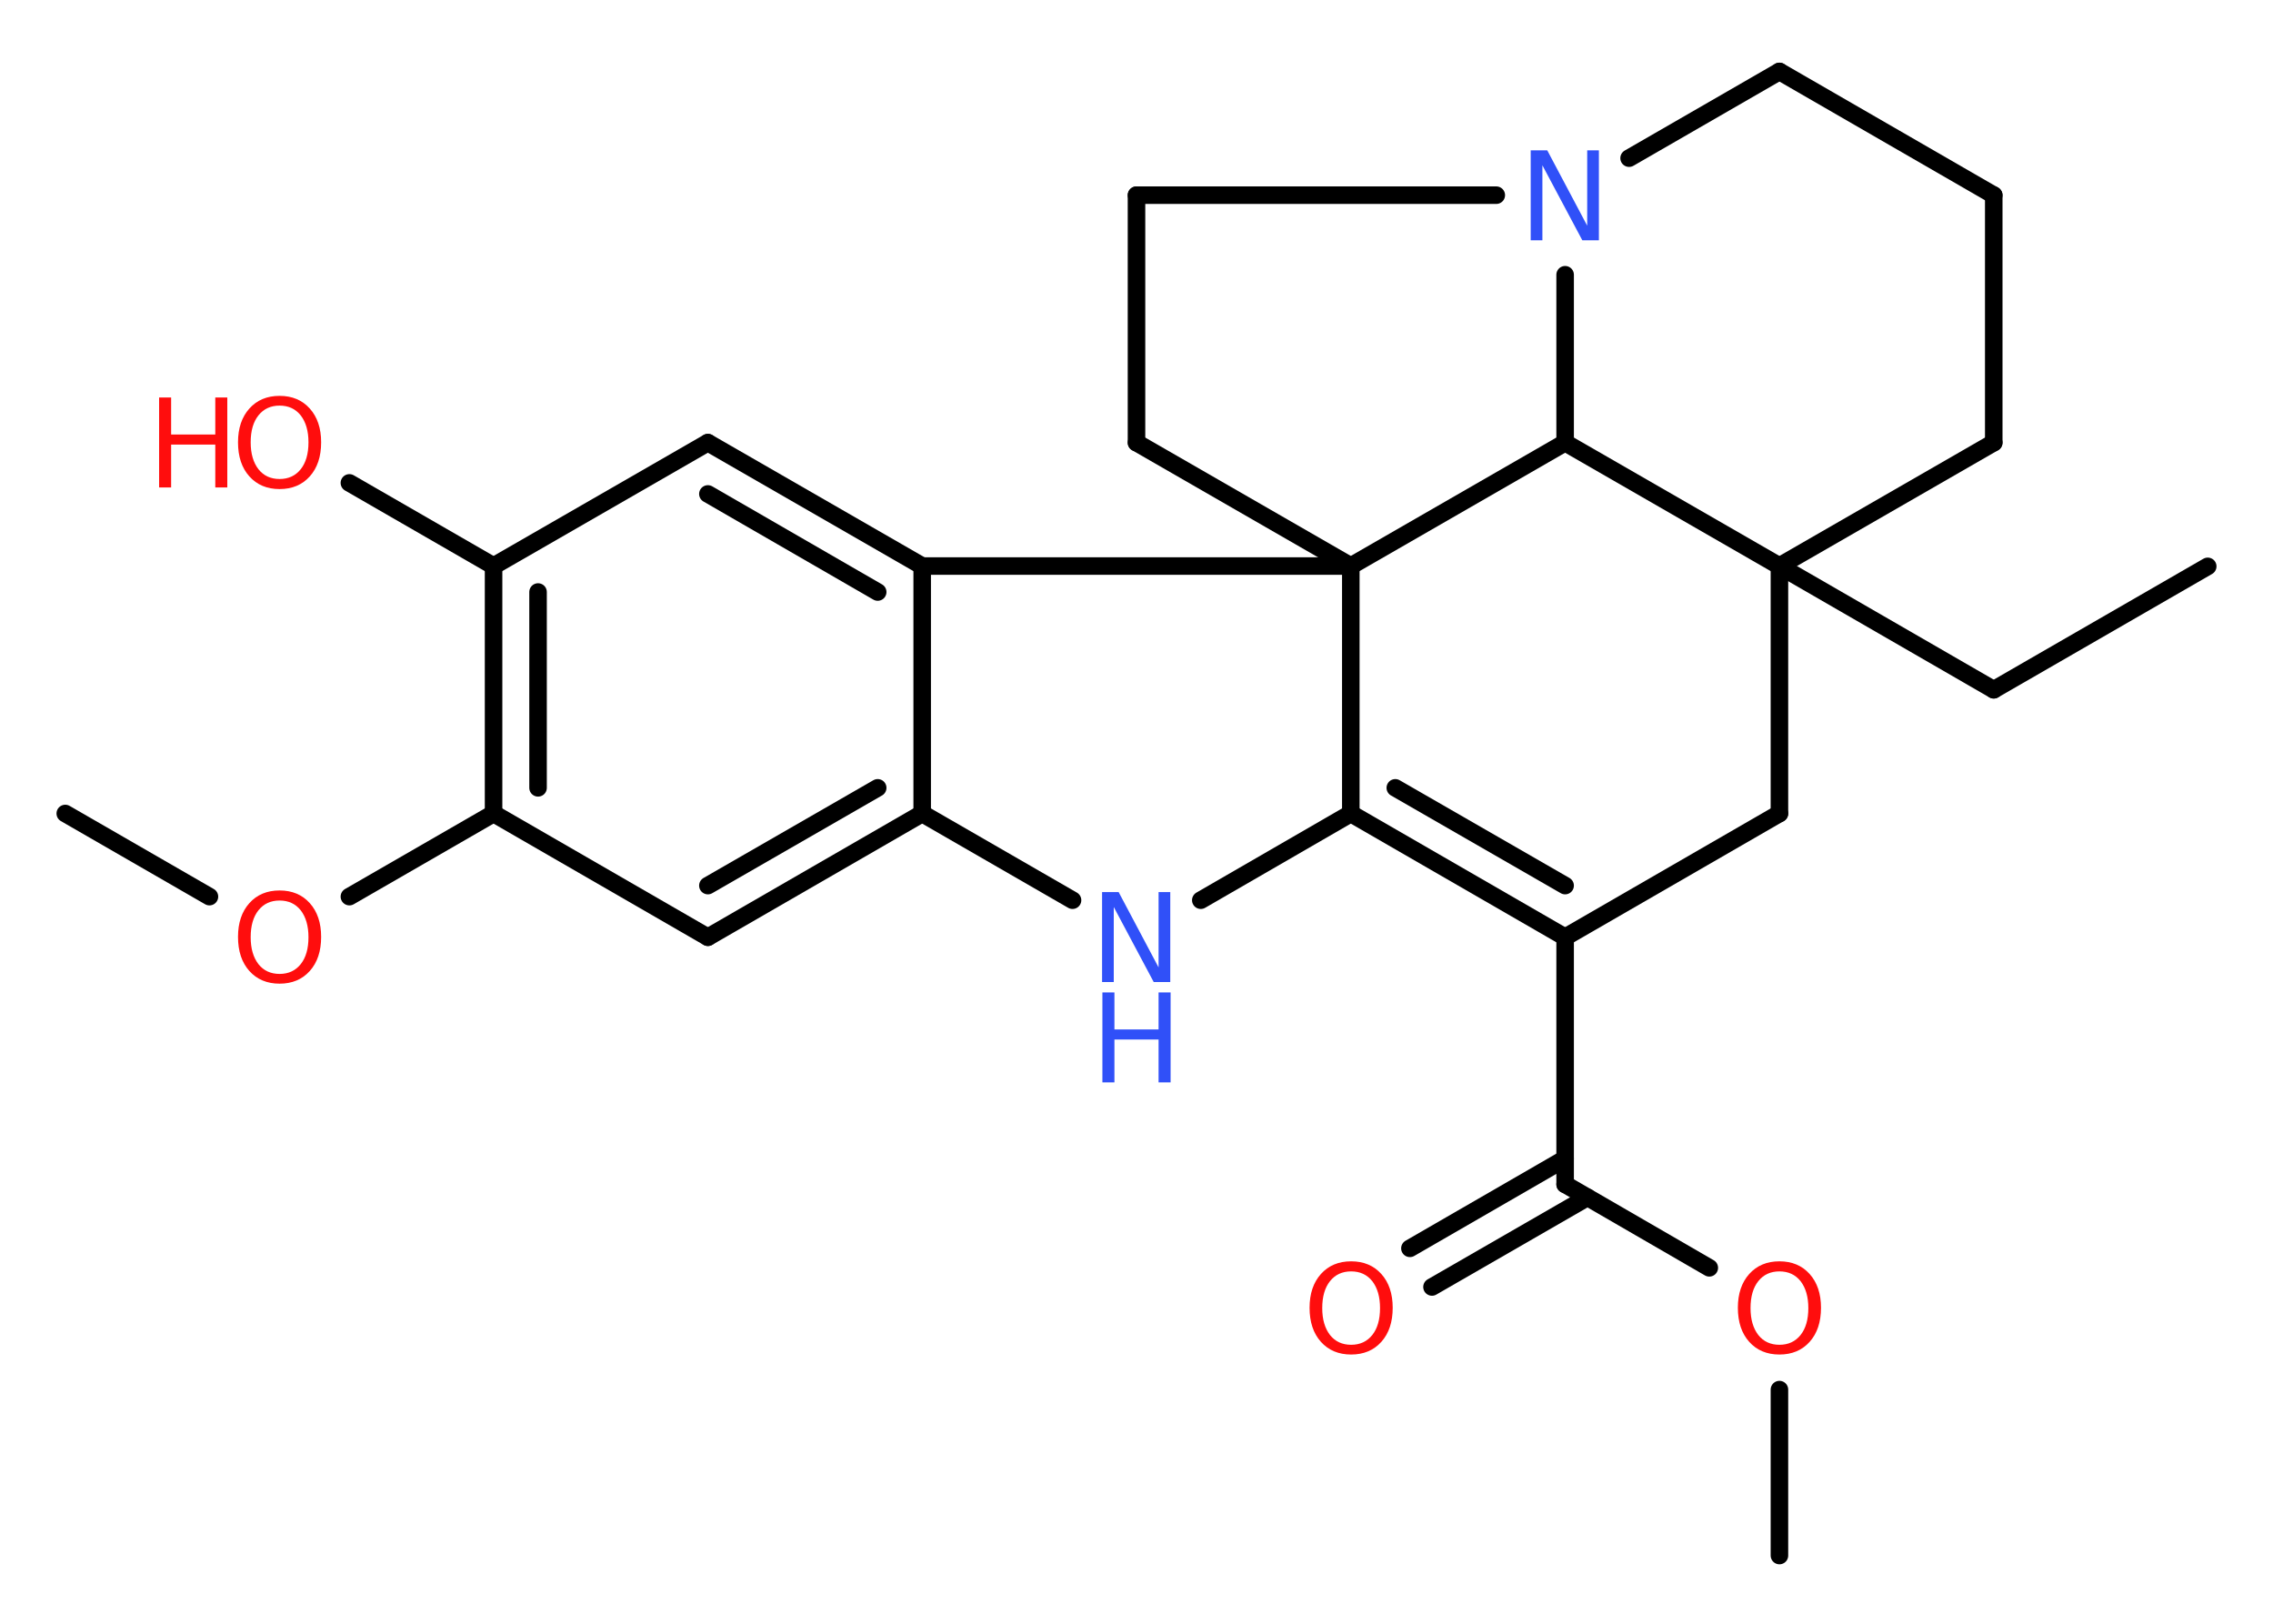 <?xml version='1.0' encoding='UTF-8'?>
<!DOCTYPE svg PUBLIC "-//W3C//DTD SVG 1.1//EN" "http://www.w3.org/Graphics/SVG/1.1/DTD/svg11.dtd">
<svg version='1.2' xmlns='http://www.w3.org/2000/svg' xmlns:xlink='http://www.w3.org/1999/xlink' width='70.0mm' height='50.0mm' viewBox='0 0 70.0 50.0'>
  <desc>Generated by the Chemistry Development Kit (http://github.com/cdk)</desc>
  <g stroke-linecap='round' stroke-linejoin='round' stroke='#000000' stroke-width='.54' fill='#FF0D0D'>
    <rect x='.0' y='.0' width='70.0' height='50.0' fill='#FFFFFF' stroke='none'/>
    <g id='mol1' class='mol'>
      <line id='mol1bnd1' class='bond' x1='67.99' y1='17.44' x2='61.4' y2='21.24'/>
      <line id='mol1bnd2' class='bond' x1='61.4' y1='21.24' x2='54.8' y2='17.43'/>
      <line id='mol1bnd3' class='bond' x1='54.8' y1='17.43' x2='61.4' y2='13.63'/>
      <line id='mol1bnd4' class='bond' x1='61.4' y1='13.63' x2='61.4' y2='6.01'/>
      <line id='mol1bnd5' class='bond' x1='61.4' y1='6.01' x2='54.8' y2='2.2'/>
      <line id='mol1bnd6' class='bond' x1='54.8' y1='2.2' x2='50.17' y2='4.87'/>
      <line id='mol1bnd7' class='bond' x1='46.08' y1='6.01' x2='35.0' y2='6.01'/>
      <line id='mol1bnd8' class='bond' x1='35.0' y1='6.01' x2='35.0' y2='13.63'/>
      <line id='mol1bnd9' class='bond' x1='35.0' y1='13.63' x2='41.6' y2='17.43'/>
      <line id='mol1bnd10' class='bond' x1='41.6' y1='17.43' x2='41.6' y2='25.05'/>
      <g id='mol1bnd11' class='bond'>
        <line x1='41.6' y1='25.05' x2='48.2' y2='28.86'/>
        <line x1='42.97' y1='24.26' x2='48.2' y2='27.27'/>
      </g>
      <line id='mol1bnd12' class='bond' x1='48.2' y1='28.86' x2='48.2' y2='36.47'/>
      <g id='mol1bnd13' class='bond'>
        <line x1='48.89' y1='36.87' x2='44.1' y2='39.63'/>
        <line x1='48.2' y1='35.68' x2='43.42' y2='38.44'/>
      </g>
      <line id='mol1bnd14' class='bond' x1='48.2' y1='36.47' x2='52.64' y2='39.04'/>
      <line id='mol1bnd15' class='bond' x1='54.8' y1='42.79' x2='54.8' y2='47.9'/>
      <line id='mol1bnd16' class='bond' x1='48.2' y1='28.86' x2='54.8' y2='25.05'/>
      <line id='mol1bnd17' class='bond' x1='54.8' y1='17.43' x2='54.8' y2='25.05'/>
      <line id='mol1bnd18' class='bond' x1='41.6' y1='25.05' x2='36.98' y2='27.72'/>
      <line id='mol1bnd19' class='bond' x1='33.03' y1='27.72' x2='28.4' y2='25.05'/>
      <g id='mol1bnd20' class='bond'>
        <line x1='21.8' y1='28.86' x2='28.4' y2='25.05'/>
        <line x1='21.8' y1='27.27' x2='27.03' y2='24.26'/>
      </g>
      <line id='mol1bnd21' class='bond' x1='21.8' y1='28.86' x2='15.2' y2='25.05'/>
      <line id='mol1bnd22' class='bond' x1='15.2' y1='25.05' x2='10.76' y2='27.61'/>
      <line id='mol1bnd23' class='bond' x1='6.45' y1='27.61' x2='2.01' y2='25.05'/>
      <g id='mol1bnd24' class='bond'>
        <line x1='15.2' y1='17.43' x2='15.2' y2='25.05'/>
        <line x1='16.57' y1='18.23' x2='16.57' y2='24.26'/>
      </g>
      <line id='mol1bnd25' class='bond' x1='15.2' y1='17.43' x2='10.76' y2='14.87'/>
      <line id='mol1bnd26' class='bond' x1='15.2' y1='17.43' x2='21.8' y2='13.63'/>
      <g id='mol1bnd27' class='bond'>
        <line x1='28.4' y1='17.43' x2='21.8' y2='13.63'/>
        <line x1='27.03' y1='18.23' x2='21.8' y2='15.21'/>
      </g>
      <line id='mol1bnd28' class='bond' x1='28.4' y1='25.05' x2='28.4' y2='17.43'/>
      <line id='mol1bnd29' class='bond' x1='41.6' y1='17.43' x2='28.4' y2='17.43'/>
      <line id='mol1bnd30' class='bond' x1='41.6' y1='17.43' x2='48.2' y2='13.63'/>
      <line id='mol1bnd31' class='bond' x1='48.2' y1='8.46' x2='48.2' y2='13.63'/>
      <line id='mol1bnd32' class='bond' x1='54.8' y1='17.43' x2='48.2' y2='13.63'/>
      <path id='mol1atm7' class='atom' d='M47.15 4.63h.5l1.23 2.32v-2.32h.36v2.77h-.51l-1.23 -2.31v2.31h-.36v-2.77z' stroke='none' fill='#3050F8'/>
      <path id='mol1atm14' class='atom' d='M41.61 39.15q-.41 .0 -.65 .3q-.24 .3 -.24 .83q.0 .52 .24 .83q.24 .3 .65 .3q.41 .0 .65 -.3q.24 -.3 .24 -.83q.0 -.52 -.24 -.83q-.24 -.3 -.65 -.3zM41.61 38.84q.58 .0 .93 .39q.35 .39 .35 1.04q.0 .66 -.35 1.05q-.35 .39 -.93 .39q-.58 .0 -.93 -.39q-.35 -.39 -.35 -1.05q.0 -.65 .35 -1.04q.35 -.39 .93 -.39z' stroke='none'/>
      <path id='mol1atm15' class='atom' d='M54.8 39.15q-.41 .0 -.65 .3q-.24 .3 -.24 .83q.0 .52 .24 .83q.24 .3 .65 .3q.41 .0 .65 -.3q.24 -.3 .24 -.83q.0 -.52 -.24 -.83q-.24 -.3 -.65 -.3zM54.8 38.84q.58 .0 .93 .39q.35 .39 .35 1.04q.0 .66 -.35 1.05q-.35 .39 -.93 .39q-.58 .0 -.93 -.39q-.35 -.39 -.35 -1.05q.0 -.65 .35 -1.04q.35 -.39 .93 -.39z' stroke='none'/>
      <g id='mol1atm18' class='atom'>
        <path d='M33.95 27.47h.5l1.23 2.32v-2.32h.36v2.77h-.51l-1.23 -2.31v2.31h-.36v-2.77z' stroke='none' fill='#3050F8'/>
        <path d='M33.95 30.56h.37v1.14h1.36v-1.14h.37v2.77h-.37v-1.32h-1.36v1.32h-.37v-2.77z' stroke='none' fill='#3050F8'/>
      </g>
      <path id='mol1atm22' class='atom' d='M8.61 27.73q-.41 .0 -.65 .3q-.24 .3 -.24 .83q.0 .52 .24 .83q.24 .3 .65 .3q.41 .0 .65 -.3q.24 -.3 .24 -.83q.0 -.52 -.24 -.83q-.24 -.3 -.65 -.3zM8.61 27.42q.58 .0 .93 .39q.35 .39 .35 1.04q.0 .66 -.35 1.05q-.35 .39 -.93 .39q-.58 .0 -.93 -.39q-.35 -.39 -.35 -1.05q.0 -.65 .35 -1.04q.35 -.39 .93 -.39z' stroke='none'/>
      <g id='mol1atm25' class='atom'>
        <path d='M8.61 12.49q-.41 .0 -.65 .3q-.24 .3 -.24 .83q.0 .52 .24 .83q.24 .3 .65 .3q.41 .0 .65 -.3q.24 -.3 .24 -.83q.0 -.52 -.24 -.83q-.24 -.3 -.65 -.3zM8.61 12.19q.58 .0 .93 .39q.35 .39 .35 1.04q.0 .66 -.35 1.05q-.35 .39 -.93 .39q-.58 .0 -.93 -.39q-.35 -.39 -.35 -1.05q.0 -.65 .35 -1.04q.35 -.39 .93 -.39z' stroke='none'/>
        <path d='M4.9 12.24h.37v1.14h1.36v-1.14h.37v2.77h-.37v-1.32h-1.36v1.32h-.37v-2.77z' stroke='none'/>
      </g>
    </g>
  </g>
</svg>
